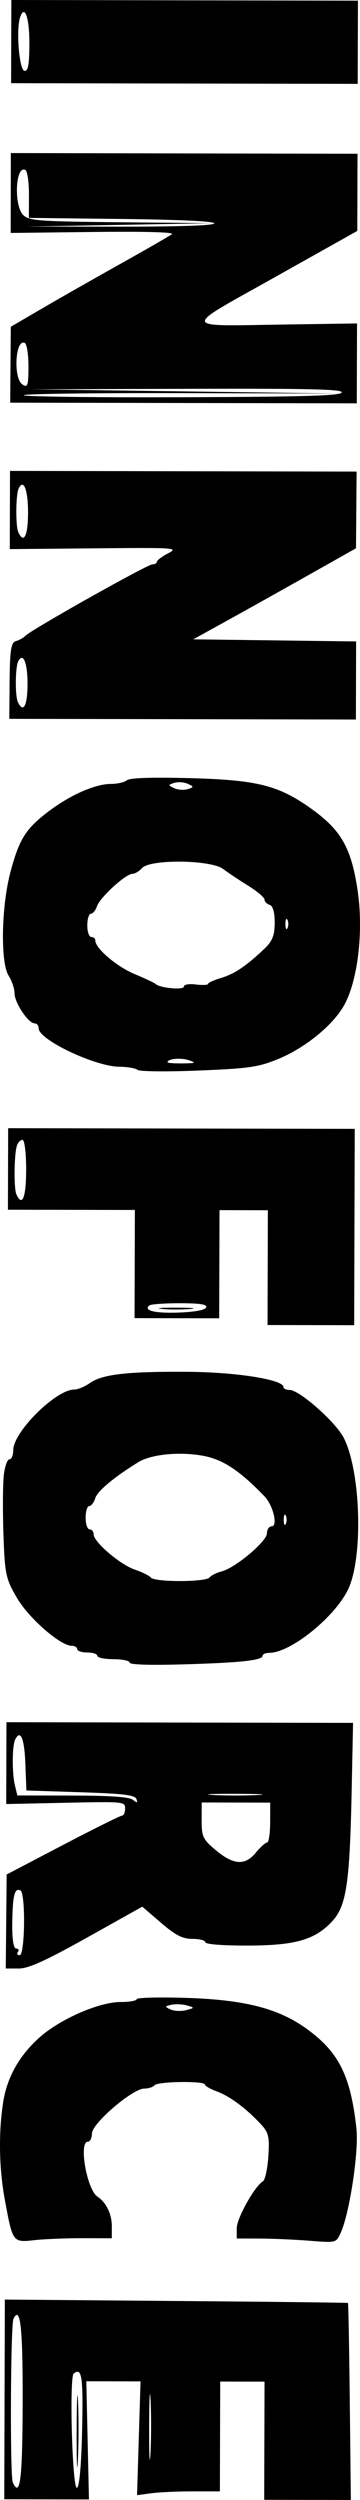 <?xml version="1.0" encoding="UTF-8" standalone="no"?>
<!-- Created with Inkscape (http://www.inkscape.org/) -->

<svg
   width="41.499mm"
   height="287.568mm"
   viewBox="0 0 41.499 287.568"
   version="1.1"
   id="svg1"
   xml:space="preserve"
   xmlns="http://www.w3.org/2000/svg"
   xmlns:svg="http://www.w3.org/2000/svg"><defs
     id="defs1" /><g
     id="layer1"
     transform="translate(-81.189,-4.462)"><path
       style="fill:#000000;stroke-width:0.316"
       d="m 82.397,104.759 c 1.015,-3.797 1.758,-4.973 4.4,-6.971 2.503,-1.892 5.38,-3.155 7.18,-3.152 0.726,0.001 1.549,-0.186 1.83,-0.416 0.341,-0.28 2.724,-0.363 7.178,-0.251 7.892,0.198 10.381,0.831 14.226,3.619 3.329,2.413 4.477,4.458 5.197,9.257 0.729,4.863 -0.009,10.756 -1.691,13.491 -1.418,2.306 -4.554,4.78 -7.612,6.005 -2.195,0.88 -3.316,1.036 -9.066,1.266 -3.755,0.15 -6.749,0.115 -7.001,-0.083 -0.242,-0.19 -1.183,-0.35 -2.09,-0.356 -2.798,-0.02 -9.306,-3.108 -9.302,-4.414 8.94e-4,-0.315 -0.21,-0.572 -0.47,-0.573 -0.72,-0.001 -2.305,-2.371 -2.307,-3.45 -0.001,-0.526 -0.313,-1.451 -0.693,-2.055 -0.953,-1.514 -0.833,-7.978 0.221,-11.919 z m 9.318,7.483 c 0.256,4.9e-4 0.464,0.185 0.463,0.409 -0.003,0.899 2.459,2.996 4.529,3.858 1.207,0.503 2.298,1.017 2.426,1.142 0.472,0.464 3.25,0.72 3.251,0.301 6.9e-4,-0.245 0.574,-0.346 1.394,-0.245 0.766,0.094 1.394,0.064 1.394,-0.068 3.7e-4,-0.132 0.681,-0.442 1.512,-0.689 1.535,-0.456 2.908,-1.381 5.003,-3.37 0.9,-0.855 1.165,-1.531 1.17,-2.987 0.004,-1.166 -0.214,-1.943 -0.574,-2.043 -0.319,-0.088 -0.589,-0.362 -0.601,-0.607 -0.011,-0.246 -0.859,-0.965 -1.885,-1.599 -1.026,-0.634 -2.32,-1.497 -2.877,-1.92 -1.408,-1.068 -8.422,-1.153 -9.349,-0.114 -0.328,0.368 -0.832,0.668 -1.12,0.668 -0.766,-0.002 -3.748,2.721 -4.081,3.725 -0.157,0.473 -0.472,0.86 -0.7,0.86 -0.228,-4.4e-4 -0.416,0.602 -0.418,1.339 -0.002,0.737 0.205,1.34 0.461,1.341 z M 102.826,95.234 c 0.73,-0.23 0.731,-0.273 0.014,-0.607 -0.425,-0.198 -1.127,-0.248 -1.56,-0.112 -0.734,0.231 -0.735,0.272 -0.014,0.607 0.426,0.198 1.128,0.248 1.56,0.112 z m -0.583,31.55 c 1.513,-0.018 1.604,-0.067 0.697,-0.369 -0.929,-0.31 -2.438,-0.161 -2.439,0.24 -2.4e-4,0.083 0.784,0.141 1.742,0.13 z m 12.082,-15.552 c 0.13,-0.263 0.131,-0.694 0.003,-0.957 -0.128,-0.263 -0.234,-0.048 -0.236,0.478 -10e-4,0.526 0.103,0.742 0.233,0.479 z m -32.698,62.91 c 0.116,-1 0.409,-1.818 0.651,-1.817 0.242,4.7e-4 0.44,-0.482 0.442,-1.073 0.006,-2.087 4.925,-6.956 7.023,-6.952 0.414,8.1e-4 1.224,-0.334 1.801,-0.744 1.418,-1.009 4.275,-1.34 11.181,-1.298 5.699,0.035 11.144,0.894 11.142,1.759 -5.2e-4,0.182 0.323,0.331 0.718,0.332 1.115,0.002 5.271,3.664 6.212,5.473 1.94,3.731 2.284,13.385 0.616,17.254 -1.375,3.187 -6.667,7.516 -9.183,7.511 -0.425,-8.2e-4 -0.773,0.152 -0.773,0.339 -0.001,0.526 -2.575,0.802 -9.23,0.988 -3.9,0.11 -6.104,0.033 -6.103,-0.211 5.98e-4,-0.21 -0.835,-0.384 -1.857,-0.386 -1.022,-0.002 -1.858,-0.176 -1.857,-0.386 5.98e-4,-0.211 -0.522,-0.384 -1.16,-0.385 -0.639,-10e-4 -1.161,-0.175 -1.16,-0.385 5.99e-4,-0.211 -0.283,-0.383 -0.63,-0.384 -1.31,-0.002 -4.92,-3.145 -6.303,-5.487 -1.299,-2.199 -1.415,-2.745 -1.571,-7.352 -0.093,-2.737 -0.073,-5.795 0.043,-6.795 z m 9.894,6.24 c 0.256,5e-4 0.464,0.259 0.463,0.574 -0.003,0.875 3.063,3.491 4.755,4.059 0.827,0.277 1.652,0.687 1.834,0.91 0.443,0.544 6.345,0.536 6.77,-0.01 0.183,-0.234 0.813,-0.549 1.4,-0.699 1.58,-0.403 5.215,-3.453 5.218,-4.378 0.001,-0.44 0.239,-0.799 0.528,-0.799 0.77,0.001 0.194,-2.421 -0.827,-3.475 -2.848,-2.94 -4.746,-4.198 -6.982,-4.628 -2.713,-0.522 -6.049,-0.204 -7.547,0.718 -2.799,1.724 -4.708,3.316 -4.962,4.14 -0.154,0.499 -0.466,0.907 -0.693,0.907 -0.228,-4.4e-4 -0.416,0.602 -0.418,1.339 -0.002,0.737 0.205,1.34 0.461,1.341 z m 22.609,-0.626 c 0.13,-0.263 0.131,-0.694 0.003,-0.957 -0.128,-0.263 -0.234,-0.048 -0.236,0.478 -0.001,0.526 0.103,0.742 0.233,0.479 z m -32.565,66.451 c 0.452,-2.827 1.868,-5.325 4.192,-7.392 2.382,-2.119 6.877,-4.071 9.366,-4.066 1,0.002 1.819,-0.144 1.819,-0.325 5.13e-4,-0.18 2.562,-0.247 5.691,-0.149 6.812,0.215 10.695,1.218 13.979,3.611 3.651,2.661 5.001,5.379 5.664,11.408 0.292,2.66 -0.799,9.834 -1.836,12.062 -0.51,1.096 -0.525,1.1 -3.566,0.857 -1.68,-0.134 -4.256,-0.247 -5.725,-0.252 l -2.671,-0.008 0.003,-1.192 c 0.003,-1.141 2.07,-4.832 3.015,-5.383 0.249,-0.145 0.53,-1.437 0.626,-2.87 0.151,-2.265 0.033,-2.756 -0.902,-3.747 -1.721,-1.826 -3.548,-3.178 -5.031,-3.723 -0.758,-0.278 -1.378,-0.636 -1.377,-0.795 10e-4,-0.436 -5.475,-0.358 -5.807,0.082 -0.159,0.21 -0.689,0.381 -1.18,0.381 -1.343,-0.002 -6.034,4.011 -6.037,5.165 -0.001,0.522 -0.212,0.948 -0.467,0.948 -1.086,-0.002 -0.122,5.511 1.104,6.319 1.009,0.665 1.659,2.009 1.655,3.423 l -0.004,1.365 -3.419,-0.007 c -1.881,-0.003 -4.358,0.098 -5.505,0.225 -2.5,0.277 -2.496,0.282 -3.407,-4.644 -0.672,-3.637 -0.739,-7.794 -0.179,-11.293 z m 21.074,-10.52 c 0.997,-0.259 1.001,-0.28 0.116,-0.538 -0.507,-0.148 -1.314,-0.185 -1.795,-0.082 -0.784,0.167 -0.796,0.223 -0.116,0.538 0.417,0.193 1.225,0.23 1.795,0.082 z m -0.165,-231.186 19.977,0.039 -0.014,4.785 -0.014,4.785 -19.977,-0.039 -19.977,-0.039 0.014,-4.785 0.014,-4.785 z M 83.985,12.601 c 0.434,0.119 0.583,-0.664 0.59,-3.104 0.009,-3.027 -0.549,-4.601 -1.073,-3.028 -0.465,1.394 -0.104,5.971 0.483,6.132 z m 18.436,9.509 19.981,0.039 -0.013,4.438 -0.013,4.438 -9.47,5.305 c -10.944,6.131 -11.062,5.64 1.309,5.457 l 8.13,-0.12 -0.013,4.596 -0.013,4.596 -19.977,-0.039 -19.977,-0.039 0.035,-4.367 0.035,-4.367 3.7,-2.157 c 2.035,-1.186 6.108,-3.5 9.051,-5.142 2.943,-1.642 5.561,-3.149 5.817,-3.349 0.295,-0.231 -3.017,-0.323 -9.058,-0.253 l -9.524,0.111 0.009,-4.594 0.009,-4.594 z m -18.527,7.112 c 0.694,0.635 1.762,0.712 11.264,0.807 l 10.497,0.105 -10.686,0.196 -10.686,0.196 10.802,0.006 c 6.88,0.004 10.802,-0.133 10.803,-0.376 6.9e-4,-0.241 -3.954,-0.428 -10.684,-0.506 l -10.685,-0.123 0.007,-2.65 c 0.004,-1.458 -0.183,-2.748 -0.417,-2.867 -1.15,-0.589 -1.347,4.177 -0.215,5.213 z M 83.766,48.68 c 0.606,0.417 0.696,0.155 0.703,-2.035 0.004,-1.382 -0.184,-2.61 -0.417,-2.73 -1.089,-0.557 -1.363,4.024 -0.286,4.764 z m 18.569,1.476 c 13.94,-0.051 18.096,-0.174 18.246,-0.544 0.154,-0.378 -3.582,-0.467 -17.846,-0.424 l -18.041,0.054 17.885,0.244 17.885,0.244 -18.444,-0.047 c -10.144,-0.026 -18.285,0.085 -18.09,0.245 0.194,0.161 8.477,0.263 18.405,0.227 z m -0.015,8.513 19.977,0.039 -0.035,4.411 -0.035,4.411 -5.794,3.262 c -3.187,1.794 -7.409,4.151 -9.383,5.237 l -3.589,1.975 9.39,0.121 9.39,0.121 -0.013,4.491 -0.013,4.491 -19.977,-0.039 -19.977,-0.039 0.035,-4.377 c 0.028,-3.473 0.175,-4.414 0.71,-4.559 0.371,-0.1 0.884,-0.388 1.14,-0.639 0.759,-0.745 14.036,-8.195 14.602,-8.194 0.286,5.51e-4 0.52,-0.131 0.521,-0.293 4.61e-4,-0.162 0.577,-0.597 1.28,-0.968 1.242,-0.654 0.996,-0.671 -8.477,-0.584 l -9.756,0.09 0.013,-4.498 0.013,-4.498 z m -19.018,7.014 c 0.638,1.38 1.11,0.433 1.118,-2.241 0.007,-2.624 -0.506,-3.961 -1.077,-2.802 -0.342,0.693 -0.371,4.329 -0.041,5.043 z m -0.056,19.523 c 0.624,1.35 1.11,0.459 1.118,-2.049 0.007,-2.462 -0.521,-3.741 -1.078,-2.611 -0.342,0.694 -0.37,3.948 -0.04,4.66 z m 18.858,49.068 19.977,0.039 -0.032,11.293 -0.032,11.293 -4.994,-0.01 -4.994,-0.01 0.019,-6.603 0.019,-6.603 -2.787,-0.005 -2.787,-0.005 -0.018,6.221 -0.018,6.221 -4.878,-0.01 -4.878,-0.01 0.018,-6.221 0.018,-6.221 -7.317,-0.014 -7.317,-0.014 0.013,-4.689 0.013,-4.689 z m -19.019,7.588 c 0.675,1.459 1.111,0.355 1.12,-2.838 0.005,-1.895 -0.184,-3.446 -0.421,-3.446 -0.237,-4.5e-4 -0.527,0.3 -0.645,0.669 -0.331,1.033 -0.368,4.936 -0.054,5.615 z m 18.738,13.581 c 1.829,-0.068 3.009,-0.29 3.129,-0.588 0.142,-0.352 -0.657,-0.48 -3.02,-0.484 -1.767,-0.003 -3.356,0.111 -3.531,0.255 -0.721,0.591 0.66,0.921 3.423,0.818 z m -0.241,-0.565 c 1.789,0.005 2.463,0.076 1.499,0.157 -0.964,0.081 -2.428,0.077 -3.252,-0.01 -0.824,-0.086 -0.036,-0.152 1.753,-0.147 z m 0.329,47.727 19.977,0.038 -0.164,7.943 c -0.218,10.518 -0.611,13.131 -2.243,14.884 -1.993,2.143 -4.281,2.79 -9.861,2.789 -2.872,-1.2e-4 -4.761,-0.153 -4.761,-0.384 6e-4,-0.211 -0.665,-0.384 -1.478,-0.386 -1.16,-0.002 -1.945,-0.403 -3.635,-1.854 l -2.155,-1.851 -6.372,3.558 c -4.786,2.672 -6.744,3.557 -7.868,3.555 l -1.497,-0.003 0.051,-5.406 0.051,-5.406 6.478,-3.386 c 3.563,-1.862 6.634,-3.385 6.826,-3.385 0.192,2.1e-4 0.349,-0.365 0.351,-0.813 0.002,-0.799 -0.113,-0.811 -6.851,-0.666 l -6.853,0.147 0.013,-4.707 0.013,-4.707 z m -19.01,7.189 0.287,1.197 6.353,0.012 c 4.444,0.009 6.538,0.156 6.967,0.492 0.496,0.387 0.574,0.369 0.404,-0.095 -0.168,-0.461 -1.447,-0.615 -6.444,-0.778 l -6.234,-0.203 -0.126,-3.158 c -0.115,-2.881 -0.568,-3.915 -1.176,-2.682 -0.345,0.699 -0.364,3.831 -0.032,5.216 z m 0.148,18.806 c 0.271,5.2e-4 0.362,0.173 0.204,0.383 -0.159,0.21 -0.067,0.383 0.204,0.383 0.614,0.001 0.699,-7.132 0.088,-7.444 -0.672,-0.344 -0.894,0.529 -0.943,3.71 -0.028,1.852 0.14,2.967 0.447,2.968 z m 27.764,-17.655 c 1.479,-0.073 0.389,-0.139 -2.422,-0.145 -2.811,-0.007 -4.021,0.054 -2.689,0.133 1.332,0.08 3.632,0.085 5.11,0.011 z m -4.717,6.369 c 2.047,1.694 3.357,1.762 4.599,0.239 0.513,-0.629 1.089,-1.145 1.281,-1.145 0.192,-2e-4 0.351,-1.034 0.355,-2.297 l 0.007,-2.297 -3.949,-0.008 -3.949,-0.008 -0.006,2.067 c -0.005,1.863 0.159,2.204 1.663,3.449 z m -4.618,51.828 c 10.853,0.086 19.773,0.19 19.822,0.23 0.049,0.041 0.144,5.155 0.211,11.366 l 0.122,11.292 -4.994,-0.01 -4.994,-0.01 0.019,-6.795 0.019,-6.795 -2.555,-0.005 -2.555,-0.005 -0.018,6.316 -0.018,6.316 -3.136,-0.002 c -1.725,-8e-5 -3.873,0.097 -4.775,0.218 l -1.639,0.22 0.201,-6.544 0.201,-6.544 -3.125,-0.007 -3.125,-0.007 0.152,6.795 0.152,6.795 -4.881,-0.01 -4.881,-0.01 0.033,-11.484 0.033,-11.484 z m -18.814,20.868 c 0.846,1.83 1.113,-0.307 1.138,-9.131 0.025,-8.663 -0.264,-11.305 -1.058,-9.693 -0.341,0.692 -0.415,18.101 -0.08,18.824 z m 7.382,0.621 c 0.287,5.3e-4 0.52,-2.557 0.61,-6.699 0.133,-6.114 -0.032,-7.208 -0.971,-6.438 -0.517,0.424 -0.169,13.136 0.36,13.137 z m 0.142,-9.859 c 0.08,1.842 0.071,4.857 -0.019,6.699 -0.09,1.842 -0.156,0.335 -0.145,-3.35 0.011,-3.685 0.084,-5.192 0.164,-3.349 z m 8.344,5.968 c 0.092,-1.622 0.1,-4.378 0.018,-6.125 -0.081,-1.747 -0.156,-0.42 -0.166,2.948 -0.01,3.369 0.056,4.798 0.148,3.177 z"
       id="path3" /></g></svg>
